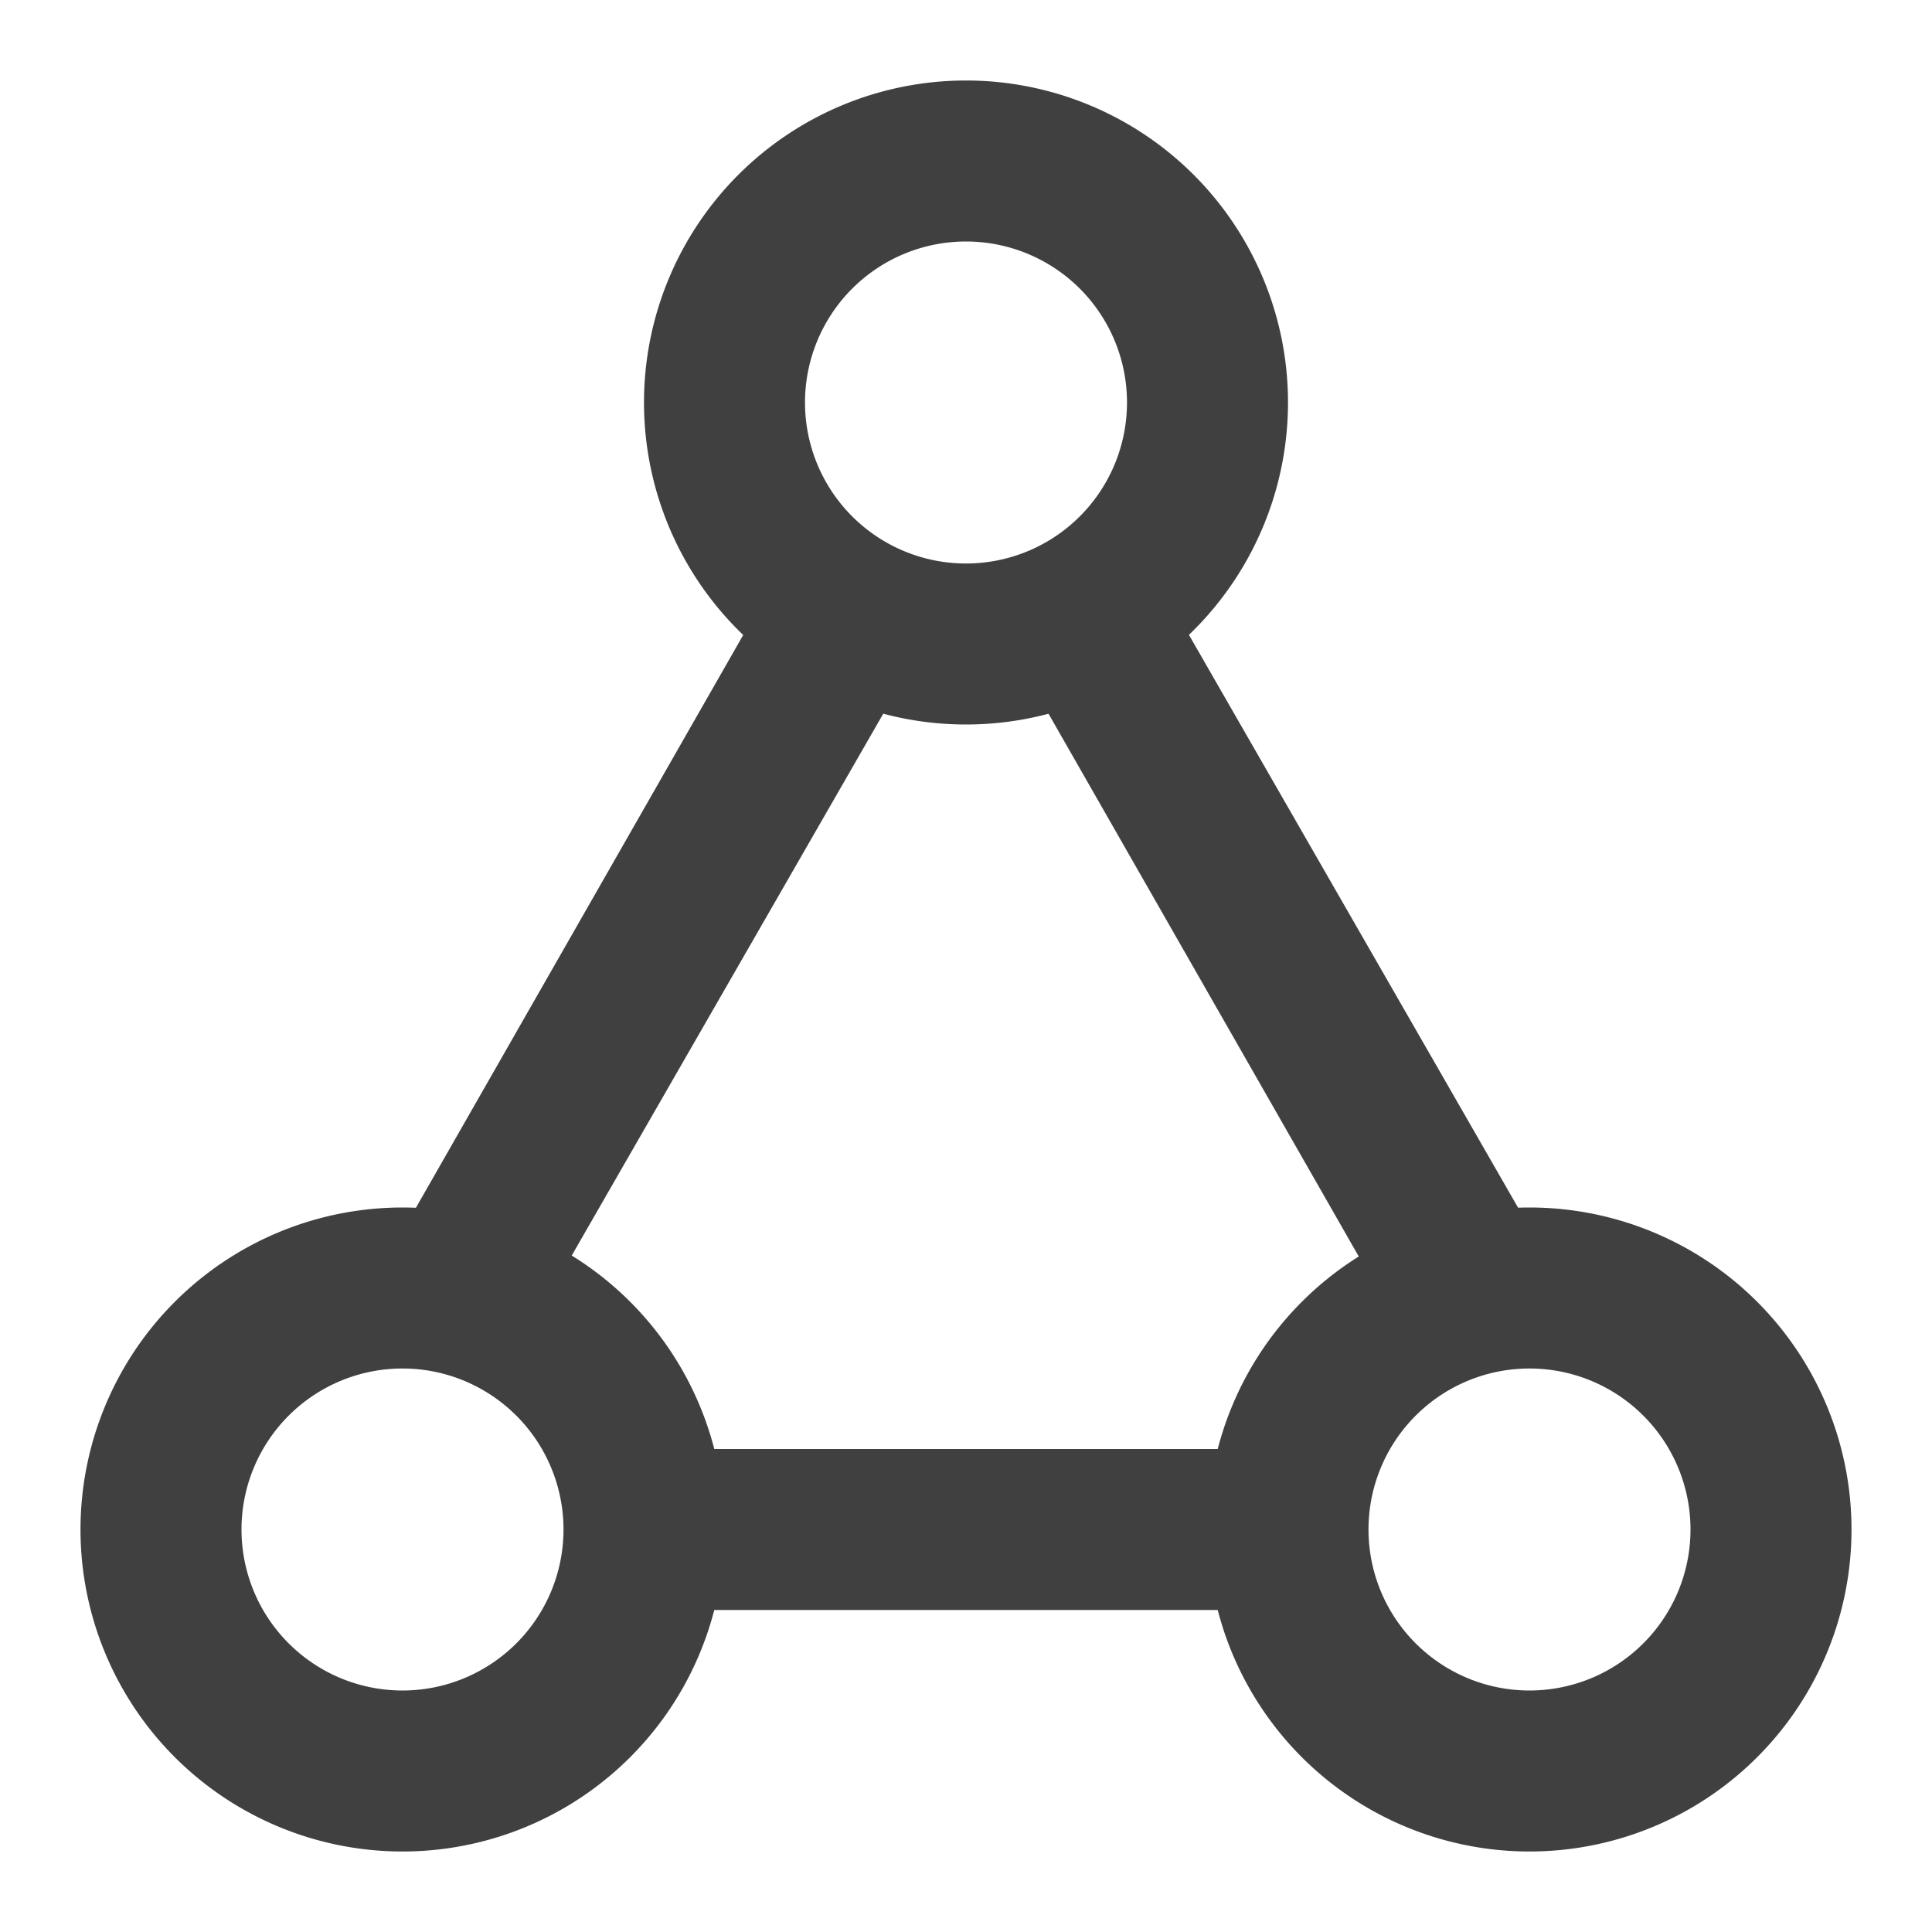 <svg id="图层_1" data-name="图层 1" xmlns="http://www.w3.org/2000/svg" viewBox="0 0 24 24"><defs><style>.cls-1{fill:#404040;}.cls-2{fill:none;}</style></defs><title>vpn</title><path class="cls-1" d="M12,9a4,4,0,1,1,4-4A4,4,0,0,1,12,9Zm0-6a2,2,0,1,0,2,2A2,2,0,0,0,12,3Z"/><path class="cls-2" d="M5.72,18H16.18a3,3,0,0,1,1.22-1.53L12,7Z"/><path class="cls-1" d="M14.26,7a3,3,0,0,1-1.73,1l4.87,8.52A3,3,0,0,1,19,16a2.31,2.31,0,0,1,.46.05Z"/><path class="cls-1" d="M19,23a4,4,0,1,1,4-4A4,4,0,0,1,19,23Zm0-6a2,2,0,1,0,2,2A2,2,0,0,0,19,17Z"/><path class="cls-1" d="M16,19a3,3,0,0,1,.18-1H7.82a2.87,2.87,0,0,1,0,2h8.36A3,3,0,0,1,16,19Z"/><path class="cls-1" d="M6.6,16.47,11.47,8A3,3,0,0,1,9.74,7l-5.2,9.1A2.31,2.31,0,0,1,5,16,3,3,0,0,1,6.6,16.47Z"/><path class="cls-1" d="M5,23a4,4,0,1,1,4-4A4,4,0,0,1,5,23Zm0-6a2,2,0,1,0,2,2A2,2,0,0,0,5,17Z"/></svg>